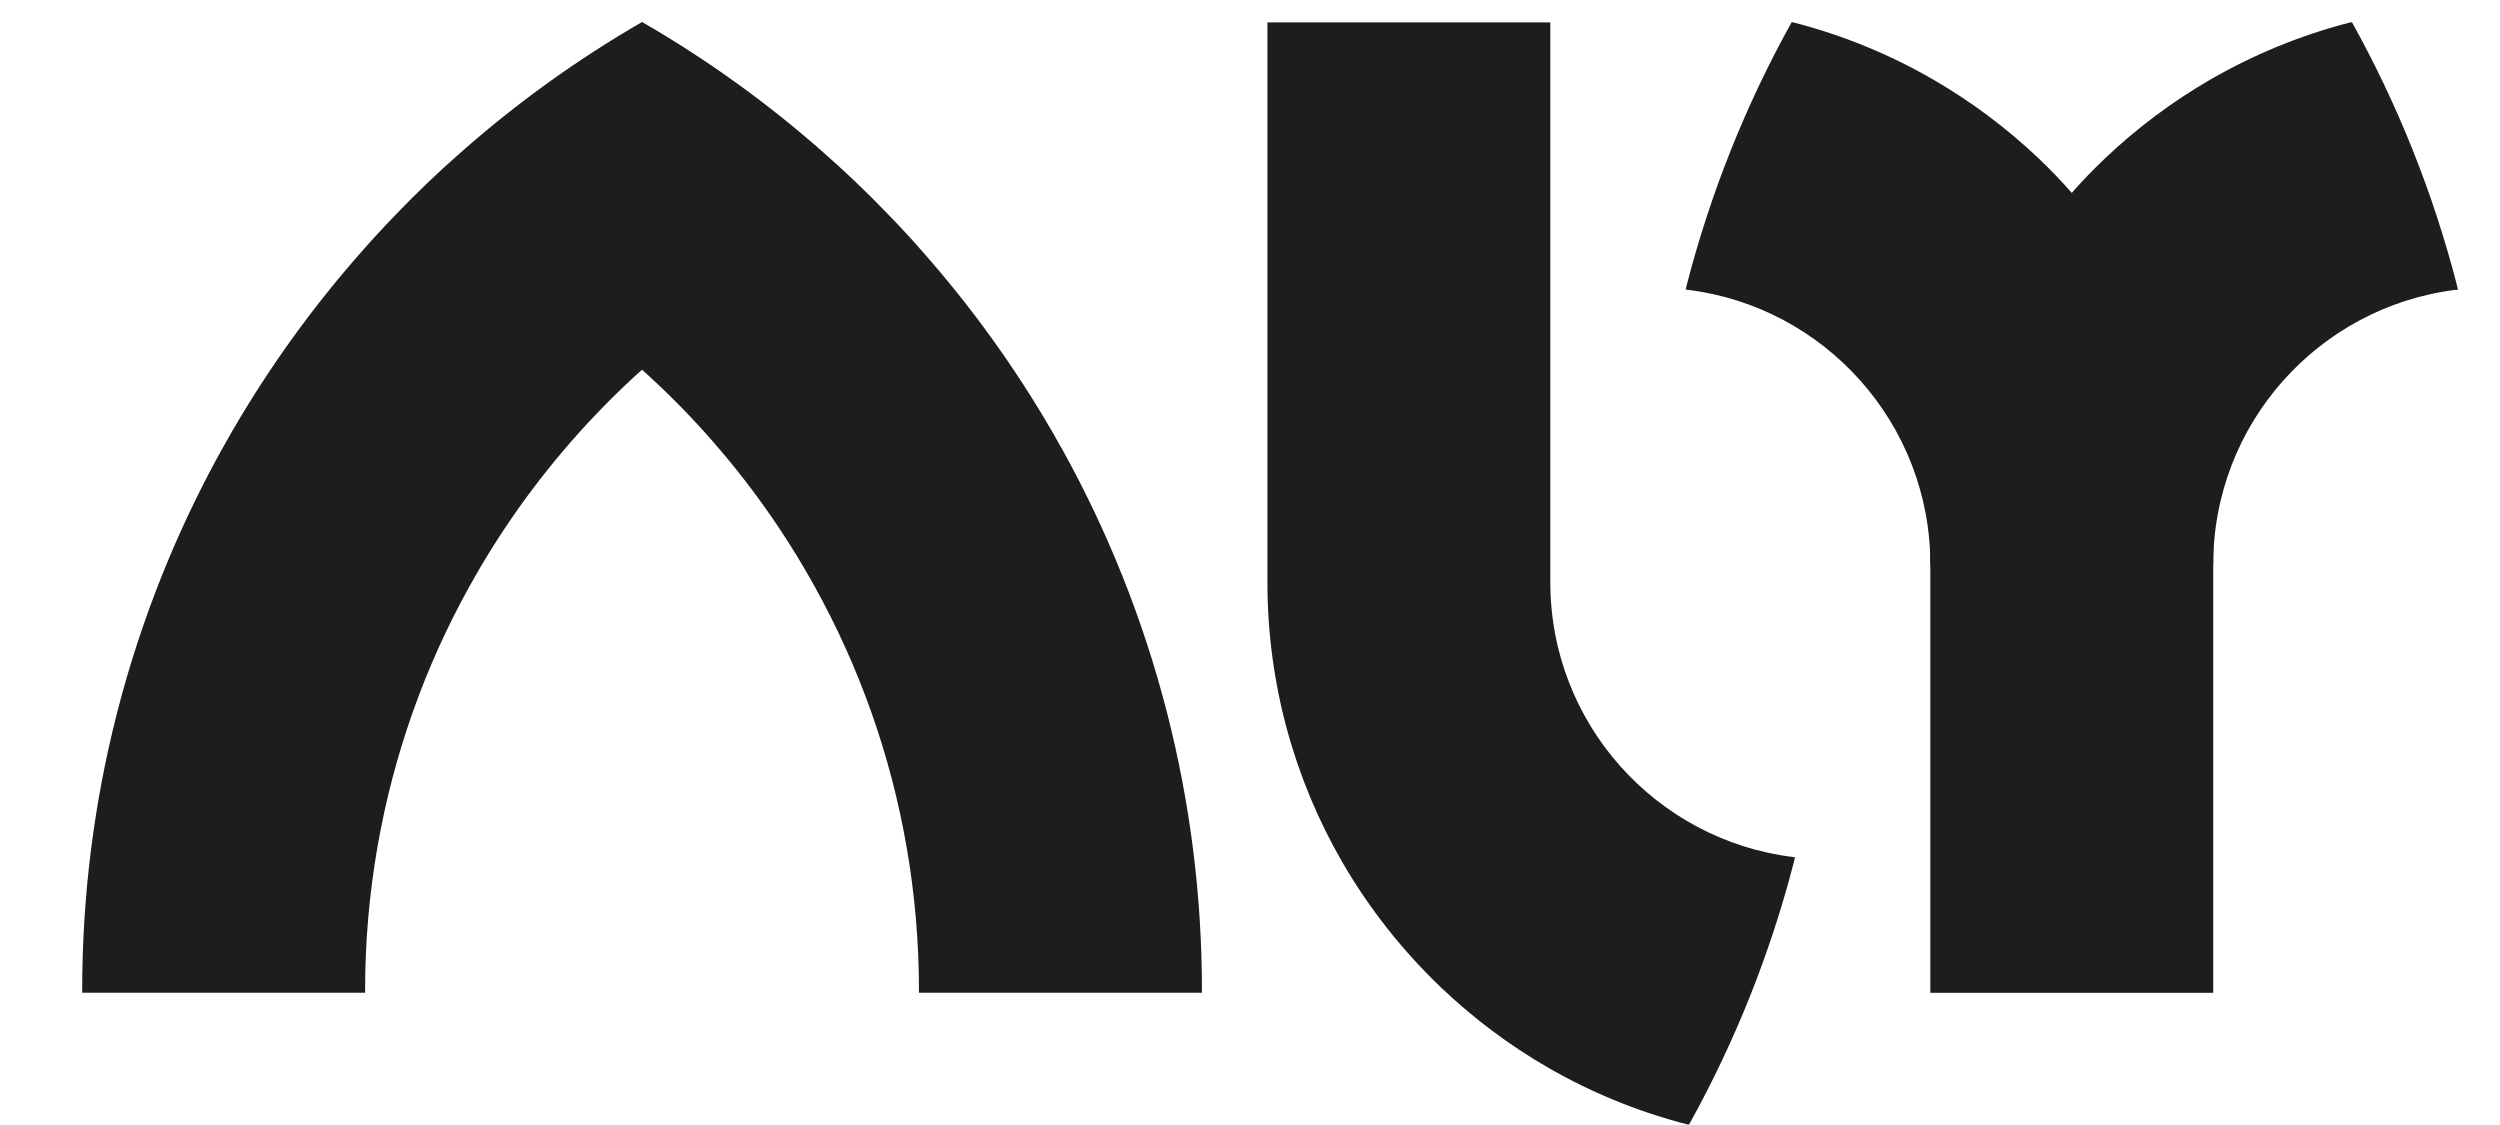 <?xml version="1.0" encoding="UTF-8"?>
<svg id="_Слой_1" data-name="Слой 1" xmlns="http://www.w3.org/2000/svg" viewBox="0 0 630 283.5">
  <defs>
    <style>
      .cls-1 {
        fill: #1d1d1b;
        stroke: #1d1d1b;
        stroke-miterlimit: 10;
      }
    </style>
  </defs>
  <path class="cls-1" d="M302.37,249.67h-70.29c0-24.64-4.24-48.31-12.01-70.29-3.91-11.05-8.71-21.69-14.33-31.81-7.67-13.86-16.87-26.77-27.35-38.48-5.21-5.84-10.76-11.38-16.6-16.6-5.84,5.21-11.38,10.76-16.6,16.6-10.48,11.72-19.68,24.62-27.35,38.48-5.62,10.11-10.43,20.76-14.33,31.81-7.77,21.99-12.01,45.65-12.01,70.29H21.21c0-24.07,3.03-47.45,8.73-69.74,.04-.2,.1-.37,.14-.55,5.99-23.25,14.88-45.36,26.24-65.86h.02c.82-1.48,1.66-2.97,2.5-4.43,9.39-16.23,20.35-31.42,32.67-45.36,2.85-3.26,5.8-6.44,8.84-9.57,5.14-5.35,10.5-10.47,16.09-15.37,13.94-12.32,29.13-23.27,45.36-32.67,16.23,9.39,31.42,20.35,45.36,32.67,5.58,4.9,10.95,10.02,16.09,15.37,3.05,3.12,5.99,6.31,8.84,9.57,12.32,13.94,23.27,29.13,32.67,45.36,.84,1.46,1.68,2.95,2.5,4.43h.02c11.36,20.5,20.25,42.6,26.24,65.86,.04,.18,.1,.35,.14,.55,5.7,22.3,8.73,45.67,8.73,69.74Z"/>
  <path class="cls-1" d="M451.74,216.46c-.04,.2-.1,.37-.14,.55-5.99,23.25-14.88,45.36-26.24,65.86h-.02c-12.48-3.2-24.29-8.08-35.16-14.37-9.55-5.53-18.37-12.14-26.34-19.68-9.82-9.31-18.31-20.01-25.15-31.81-11.95-20.68-18.8-44.69-18.8-70.29V6.14h70.29V146.72c0,35.85,26.87,65.45,61.56,69.74Z"/>
  <path class="cls-1" d="M618.79,72.54c-34.7,4.3-61.56,33.9-61.56,69.74,0-25.6-6.85-49.61-18.8-70.29-4.69-8.08-10.15-15.66-16.34-22.63,2.77-3.18,5.72-6.25,8.81-9.18,7.97-7.54,16.79-14.16,26.34-19.68,10.88-6.29,22.69-11.17,35.16-14.37h.02c11.36,20.5,20.25,42.6,26.24,65.86,.04,.18,.1,.35,.14,.55Z"/>
  <path class="cls-1" d="M557.23,129.08v120.6h-70.29v-120.6c0-21.96,6.85-42.56,18.8-60.3,4.69-6.93,10.15-13.43,16.34-19.41,6.19,5.98,11.66,12.48,16.34,19.41,11.27,16.73,18.01,36,18.74,56.56,.04,1.24,.07,2.49,.07,3.74Z"/>
  <path class="cls-1" d="M522.09,49.36c-6.19,6.97-11.66,14.55-16.34,22.63-11.95,20.68-18.8,44.69-18.8,70.29,0-35.85-26.87-65.45-61.56-69.74,.04-.2,.1-.37,.14-.55,5.99-23.25,14.88-45.36,26.24-65.86h.02c12.48,3.2,24.29,8.08,35.16,14.37,9.55,5.53,18.37,12.14,26.34,19.68,3.08,2.93,6.03,5.99,8.81,9.18Z"/>
</svg>